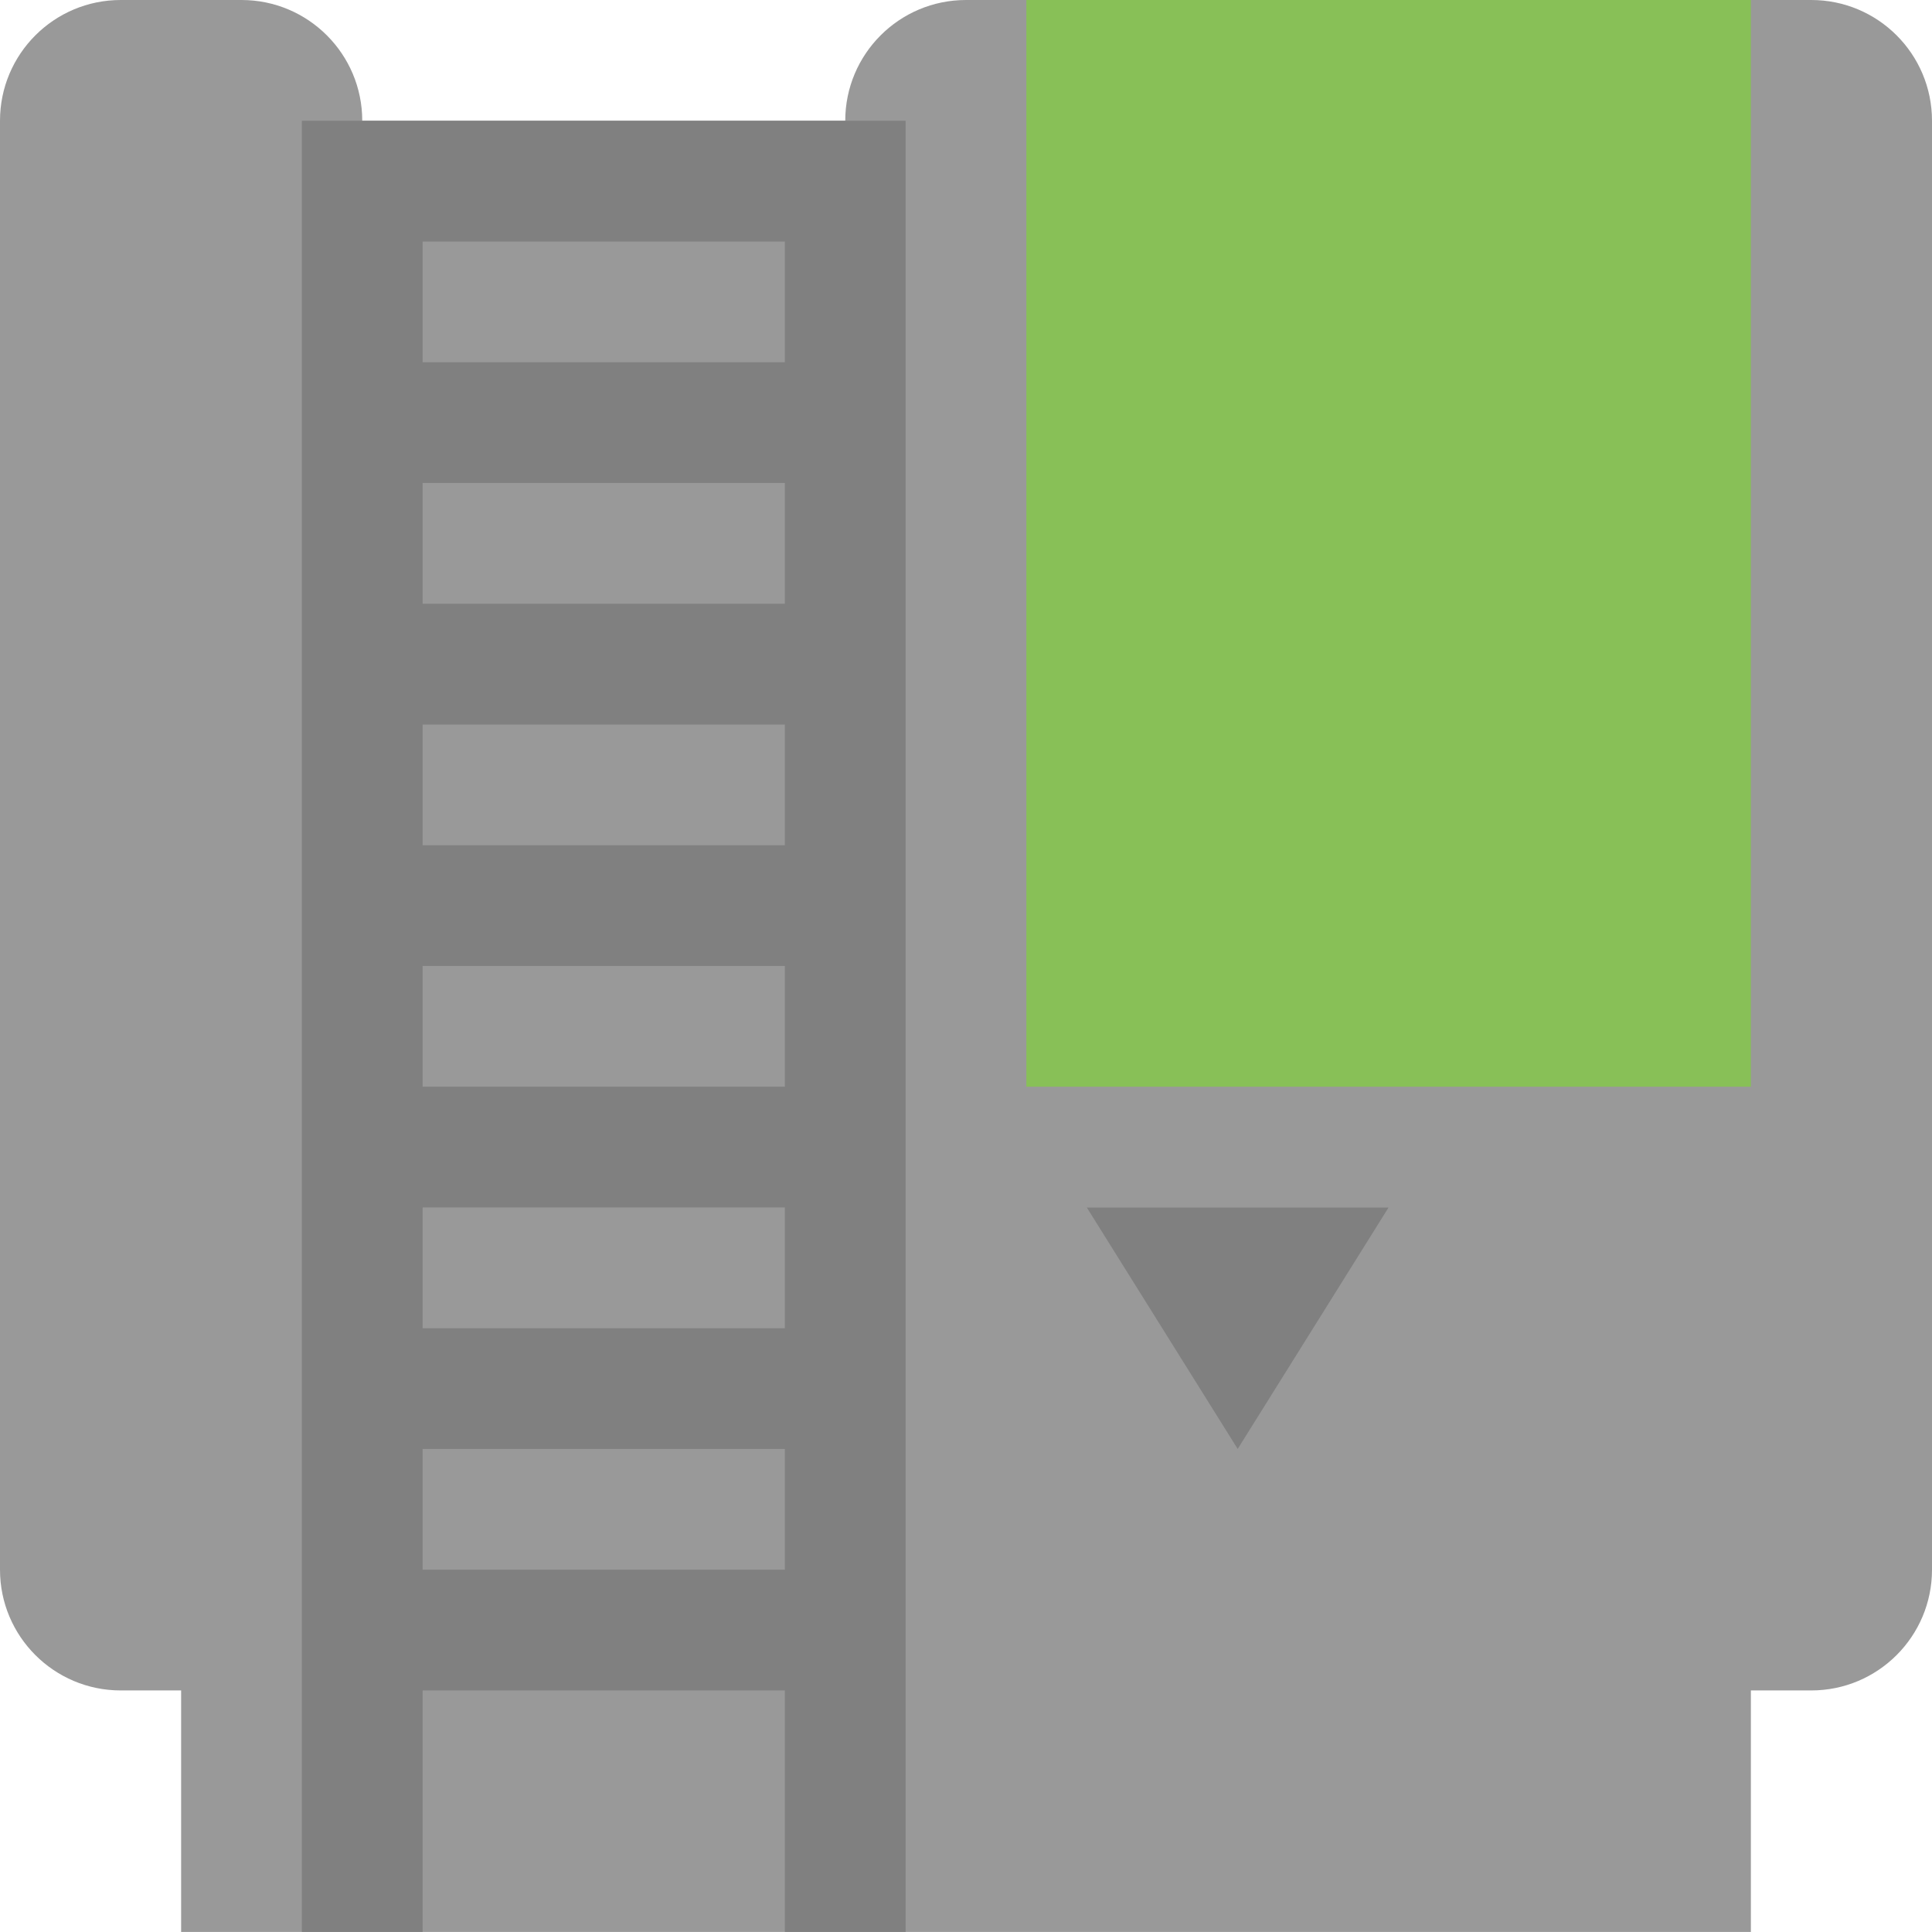 <svg xmlns="http://www.w3.org/2000/svg" xmlns:xlink="http://www.w3.org/1999/xlink" id="Layer_1" width="64" height="63.998" x="0" style="enable-background:new 0 0 64 63.998" y="0" version="1.1" viewBox="0 0 64 63.998" xml:space="preserve"><g id="Body_22_"><g><path style="fill-rule:evenodd;clip-rule:evenodd;fill:#999" d="M60,0H32c-2.21,0-4,1.791-4,4H12c0-2.209-1.791-4-4-4H4 C1.79,0,0,1.79,0,4v47.999c0,2.208,1.79,3.999,4,3.999h2v8h52v-8h2c2.209,0,4-1.791,4-3.999V4C64,1.79,62.209,0,60,0z"/></g></g><g id="Label_1_"><g><rect style="fill:#88c057" width="24" height="35.999" x="34"/></g></g><g id="Arrow"><g><polygon style="fill:gray" points="36.002 40 41 47.998 45.998 40"/></g></g><g id="Stripes_6_"><g><path style="fill-rule:evenodd;clip-rule:evenodd;fill:gray" d="M26,4H14h-4v59.998h4v-8h12v8h4V4H26z M26,51.999H14v-4h12 V51.999z M26,43.999H14v-4h12V43.999z M26,35.999H14v-4h12V35.999z M26,27.999H14V24h12V27.999z M26,20H14v-4.001h12V20z M26,11.999H14V8h12V11.999z"/></g></g></svg>